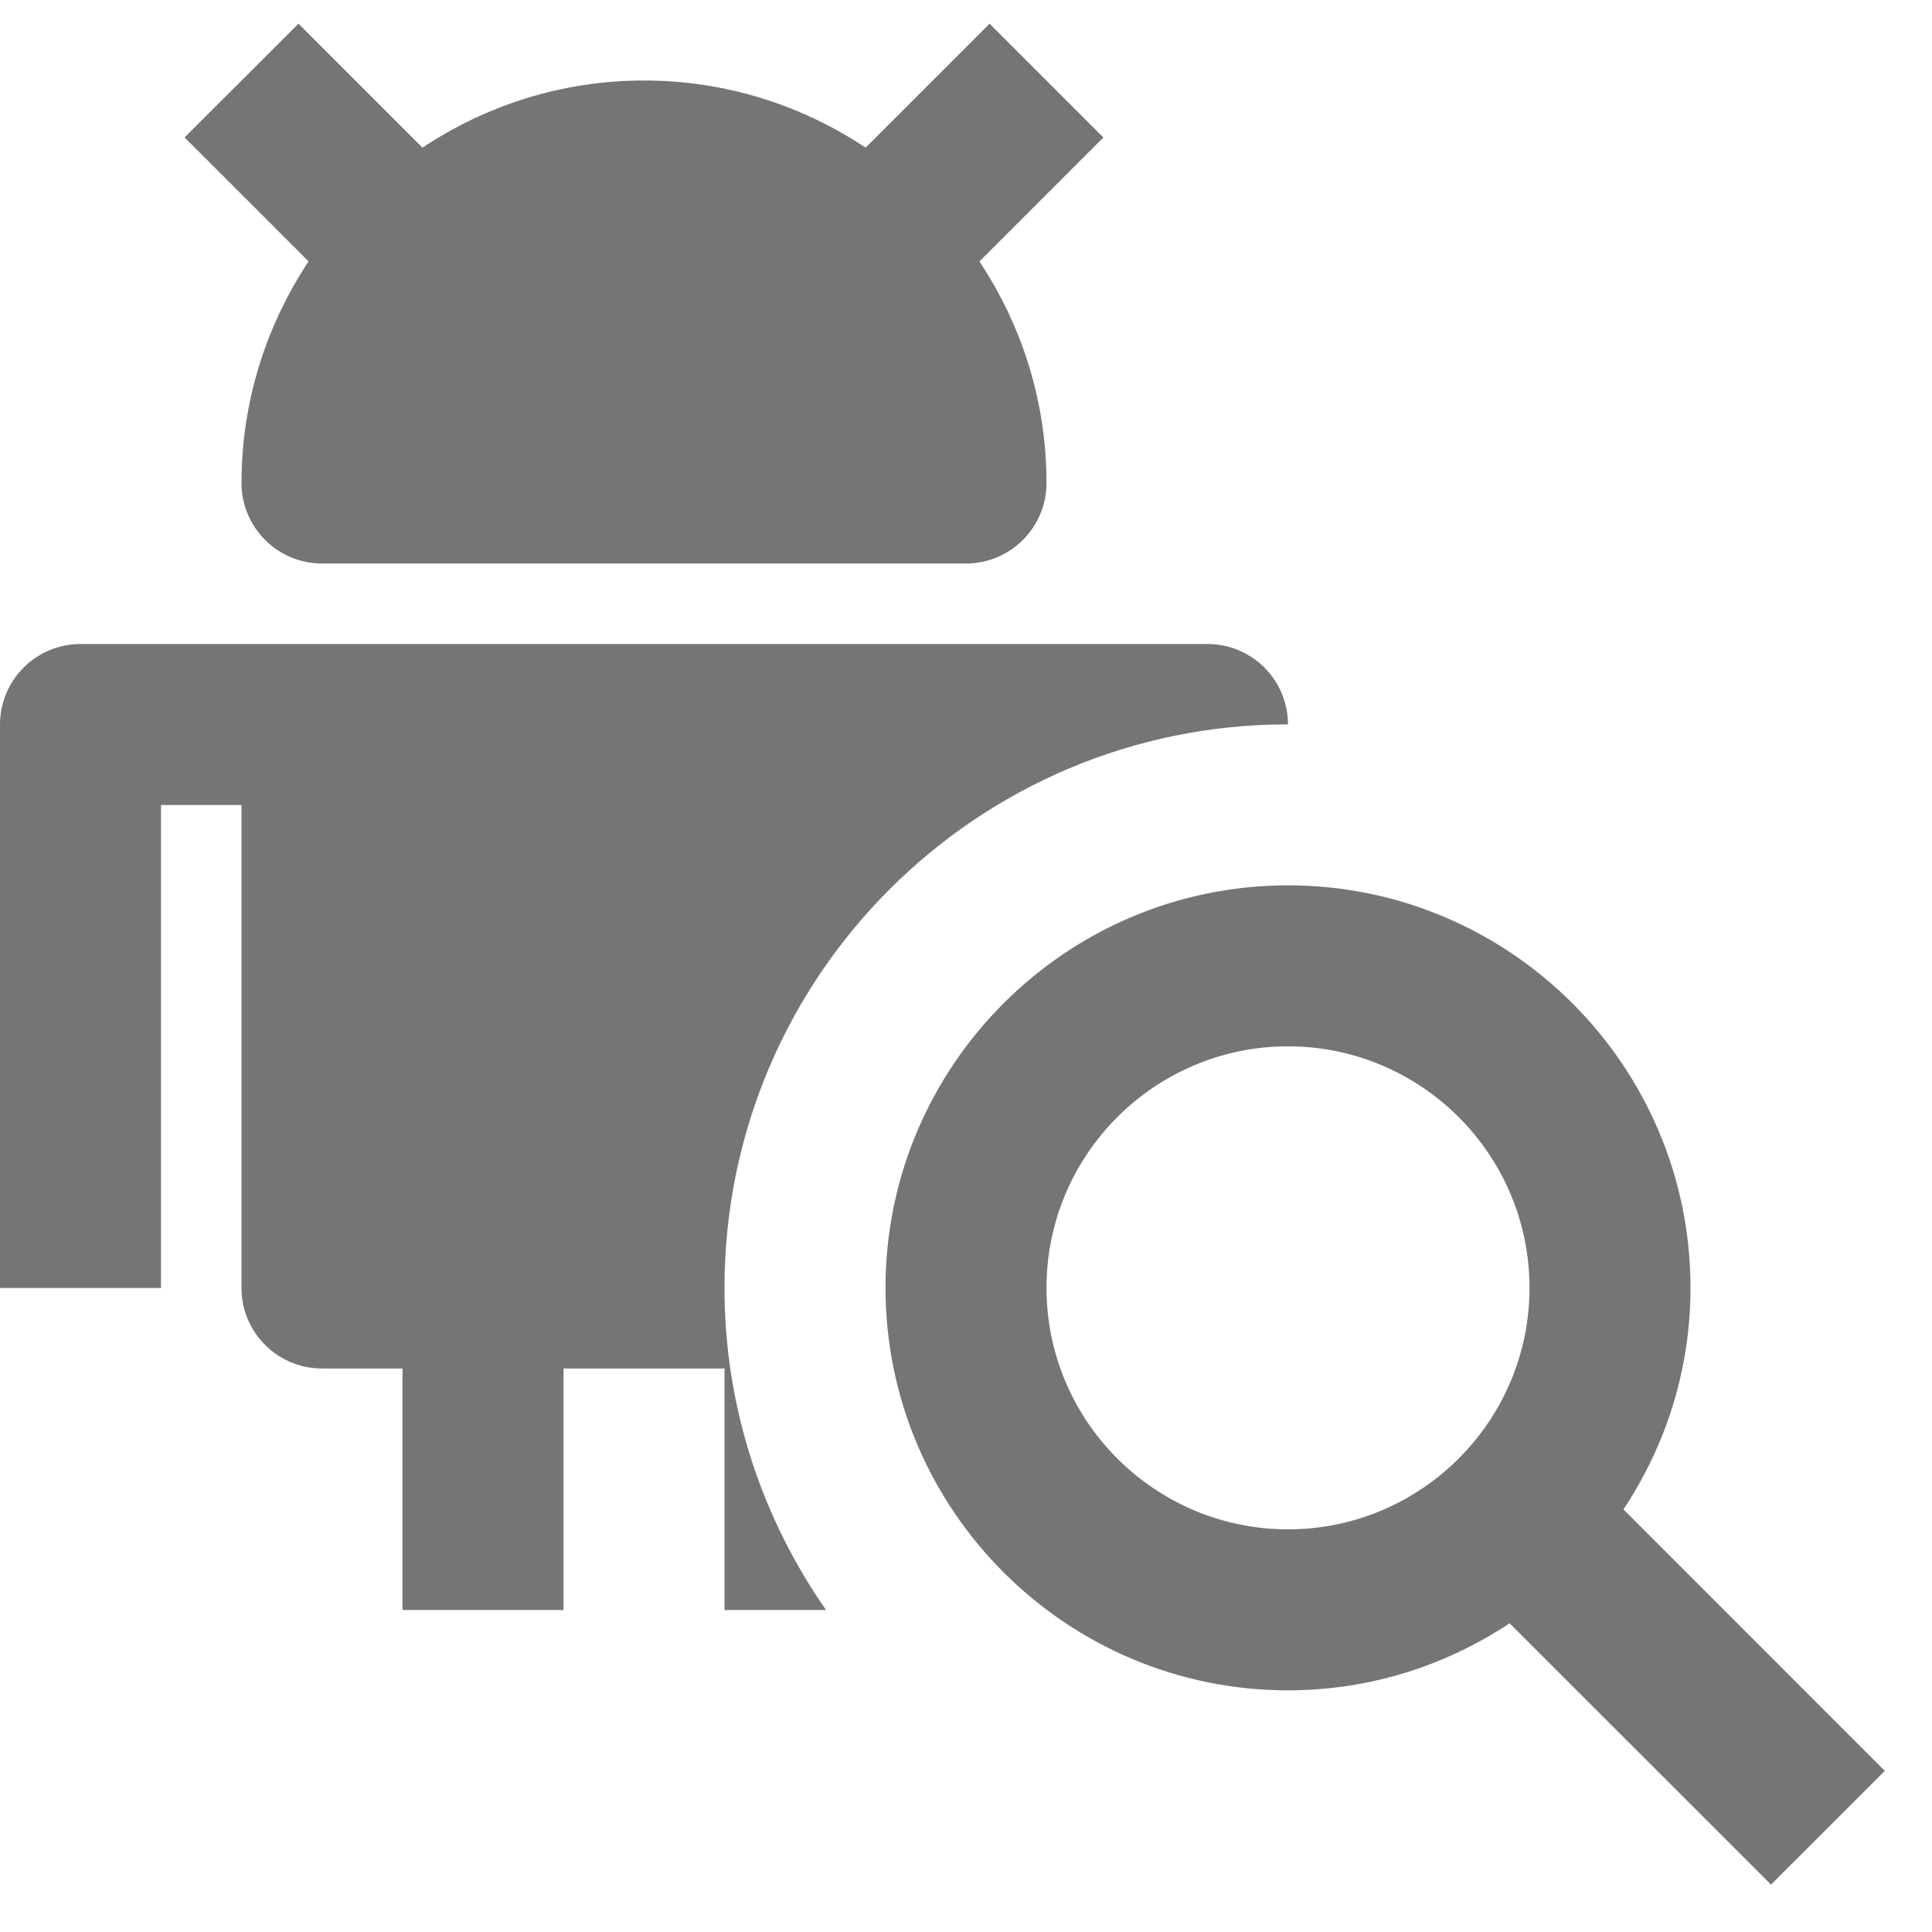 <?xml version="1.0" encoding="utf-8"?>
<!-- Generator: Adobe Illustrator 17.1.0, SVG Export Plug-In . SVG Version: 6.00 Build 0)  -->
<!DOCTYPE svg PUBLIC "-//W3C//DTD SVG 1.1//EN" "http://www.w3.org/Graphics/SVG/1.1/DTD/svg11.dtd">
<svg version="1.1" xmlns="http://www.w3.org/2000/svg" xmlns:xlink="http://www.w3.org/1999/xlink" x="0px" y="0px" width="24px"
	 height="24px" viewBox="0 0 24 24" enable-background="new 0 0 24 24" xml:space="preserve">
<g id="Frame_-_24px">
	<rect fill="none" width="24" height="24"/>
</g>
<g id="Filled_Icons">
	<g>
		<path fill="#757575" d="M3,6c0,0.552,0.448,1,1,1h8c0.552,0,1-0.448,1-1c0-1.018-0.309-1.962-0.833-2.752l1.54-1.54l-1.414-1.414
			l-1.54,1.54C9.963,1.309,9.018,1,8,1S6.038,1.309,5.248,1.834l-1.54-1.54L2.293,1.707l1.54,1.54C3.31,4.038,3,4.982,3,6z"/>
		<path fill="#757575" d="M16,8.998C15.998,8.446,15.552,8,15,8H1c-0.552,0-1,0.449-1,1v7h2v-6h1v6c0,0.552,0.448,1,1,1h1v3h2v-3h2
			v3h1.262C9.469,18.865,9,17.487,9,15.998C9,12.131,12.134,8.998,16,8.998z"/>
		<path fill="#757575" d="M20.167,18.75C20.692,17.96,21,17.015,21,15.998c0-2.757-2.243-5-5-5s-5,2.243-5,5c0,2.756,2.243,5,5,5
			c1.018,0,1.963-0.309,2.753-0.833L22,23.411l1.414-1.413L20.167,18.75z M16,18.998c-1.654,0-3-1.345-3-3c0-1.655,1.346-3,3-3
			s3,1.345,3,3C19,17.652,17.655,18.998,16,18.998z"/>
	</g>
</g>
</svg>
